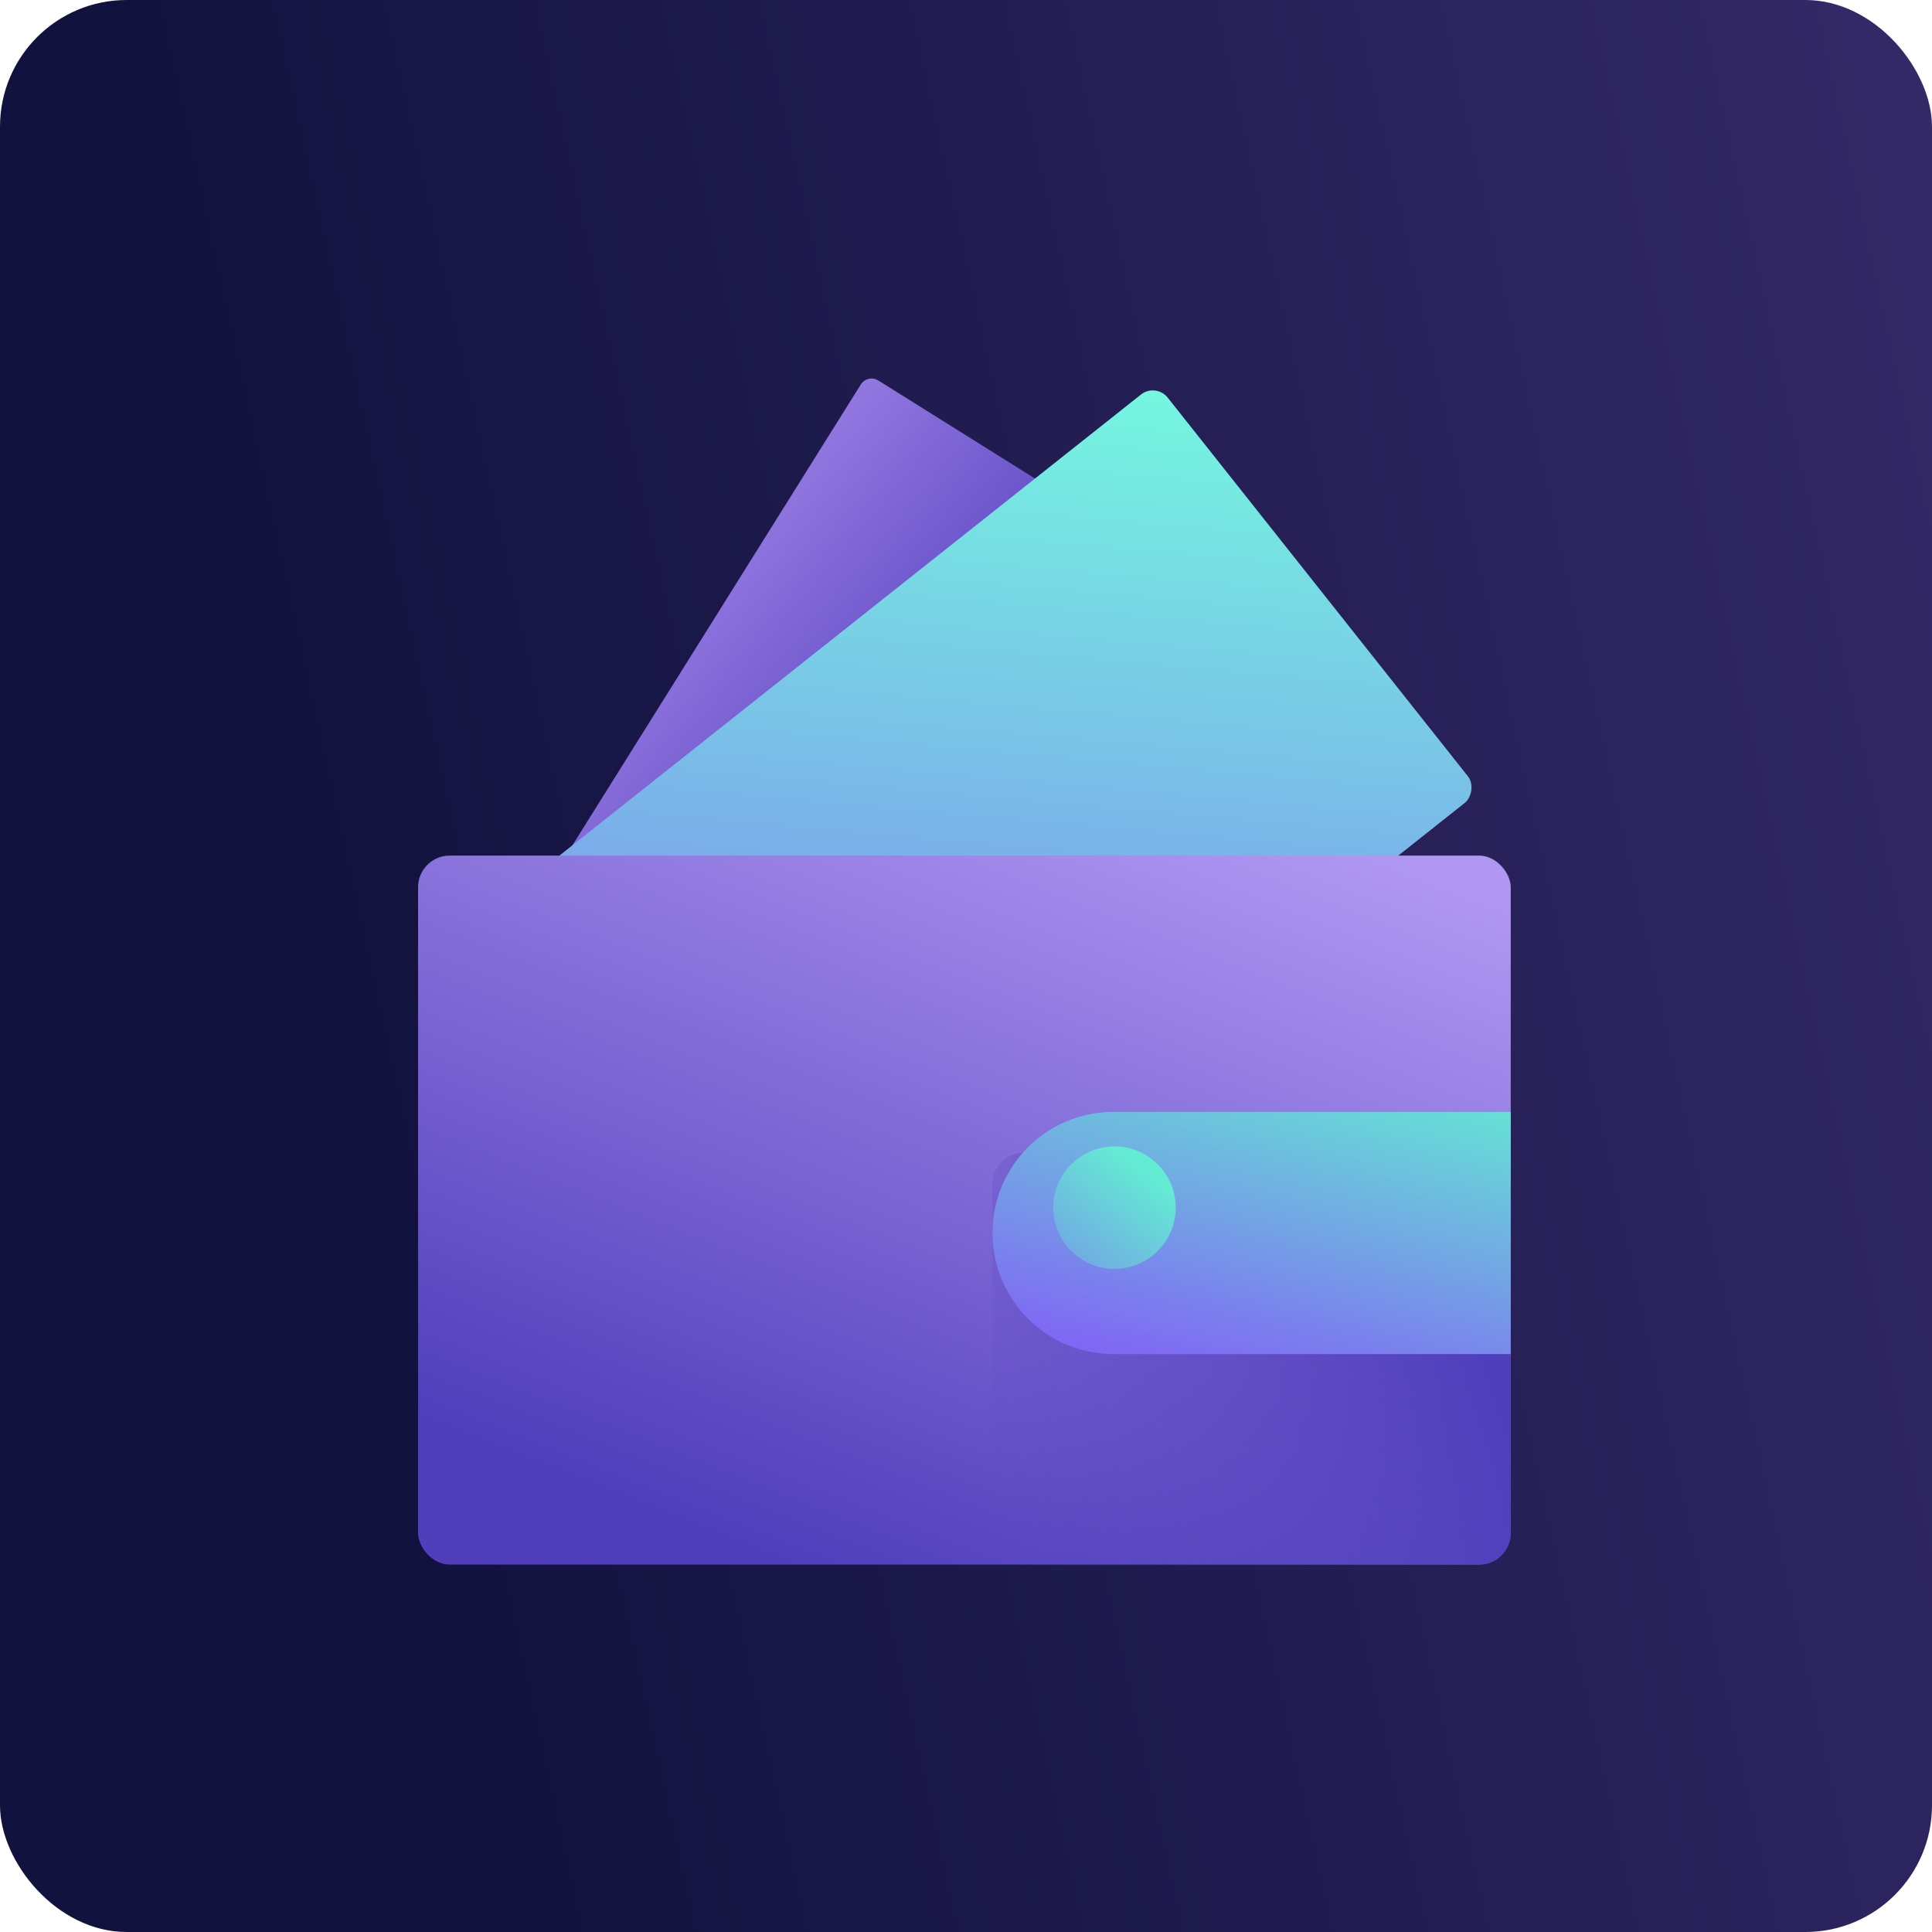 <svg width="305" height="305" viewBox="0 0 305 305" fill="none" xmlns="http://www.w3.org/2000/svg">
<rect width="305" height="305" rx="20" fill="url(#paint0_linear_324_1376)"/>
<rect x="136.957" y="59" width="76.735" height="124.636" rx="2" transform="rotate(32.041 136.957 59)" fill="url(#paint1_linear_324_1376)"/>
<rect x="182.476" y="60.419" width="82.273" height="124.636" rx="3" transform="rotate(51.592 182.476 60.419)" fill="url(#paint2_linear_324_1376)"/>
<rect x="66" y="135.069" width="172.495" height="111.93" rx="5" fill="url(#paint3_linear_324_1376)"/>
<rect x="156.679" y="181.963" width="81.817" height="65.037" rx="5" fill="url(#paint4_linear_324_1376)"/>
<g filter="url(#filter0_d_324_1376)">
<path d="M156.679 190.648C156.679 180.089 165.239 171.53 175.798 171.53H238.496V209.767H175.798C165.239 209.767 156.679 201.207 156.679 190.648Z" fill="url(#paint5_linear_324_1376)"/>
</g>
<circle cx="175.939" cy="190.649" r="9.667" fill="url(#paint6_linear_324_1376)"/>
<defs>
<filter id="filter0_d_324_1376" x="146.679" y="165.53" width="101.817" height="58.237" filterUnits="userSpaceOnUse" color-interpolation-filters="sRGB">
<feFlood flood-opacity="0" result="BackgroundImageFix"/>
<feColorMatrix in="SourceAlpha" type="matrix" values="0 0 0 0 0 0 0 0 0 0 0 0 0 0 0 0 0 0 127 0" result="hardAlpha"/>
<feOffset dy="4"/>
<feGaussianBlur stdDeviation="5"/>
<feComposite in2="hardAlpha" operator="out"/>
<feColorMatrix type="matrix" values="0 0 0 0 0.229 0 0 0 0 0.178 0 0 0 0 0.542 0 0 0 0.5 0"/>
<feBlend mode="normal" in2="BackgroundImageFix" result="effect1_dropShadow_324_1376"/>
<feBlend mode="normal" in="SourceGraphic" in2="effect1_dropShadow_324_1376" result="shape"/>
</filter>
<linearGradient id="paint0_linear_324_1376" x1="81.266" y1="284.847" x2="433.664" y2="207.564" gradientUnits="userSpaceOnUse">
<stop stop-color="#12123E"/>
<stop offset="1" stop-color="#3E3174"/>
</linearGradient>
<linearGradient id="paint1_linear_324_1376" x1="132.424" y1="86.687" x2="185.763" y2="94.294" gradientUnits="userSpaceOnUse">
<stop stop-color="#9378E1"/>
<stop offset="1" stop-color="#503EBB"/>
</linearGradient>
<linearGradient id="paint2_linear_324_1376" x1="179.901" y1="64.519" x2="304.162" y2="182.513" gradientUnits="userSpaceOnUse">
<stop stop-color="#74F7DF"/>
<stop offset="1" stop-color="#835AF7"/>
</linearGradient>
<linearGradient id="paint3_linear_324_1376" x1="216.701" y1="135.069" x2="165.959" y2="262.954" gradientUnits="userSpaceOnUse">
<stop stop-color="#AF97F2"/>
<stop offset="1" stop-color="#503EBB"/>
</linearGradient>
<linearGradient id="paint4_linear_324_1376" x1="147.158" y1="206.838" x2="223.307" y2="181.466" gradientUnits="userSpaceOnUse">
<stop stop-color="#503EBB" stop-opacity="0"/>
<stop offset="1" stop-color="#503EBB"/>
</linearGradient>
<linearGradient id="paint5_linear_324_1376" x1="208.638" y1="159.645" x2="194.053" y2="219.86" gradientUnits="userSpaceOnUse">
<stop stop-color="#63ECD3"/>
<stop offset="1" stop-color="#835AF7"/>
</linearGradient>
<linearGradient id="paint6_linear_324_1376" x1="175.939" y1="180.982" x2="151.681" y2="212.781" gradientUnits="userSpaceOnUse">
<stop stop-color="#63ECD3"/>
<stop offset="1" stop-color="#835AF7"/>
</linearGradient>
</defs>
</svg>
